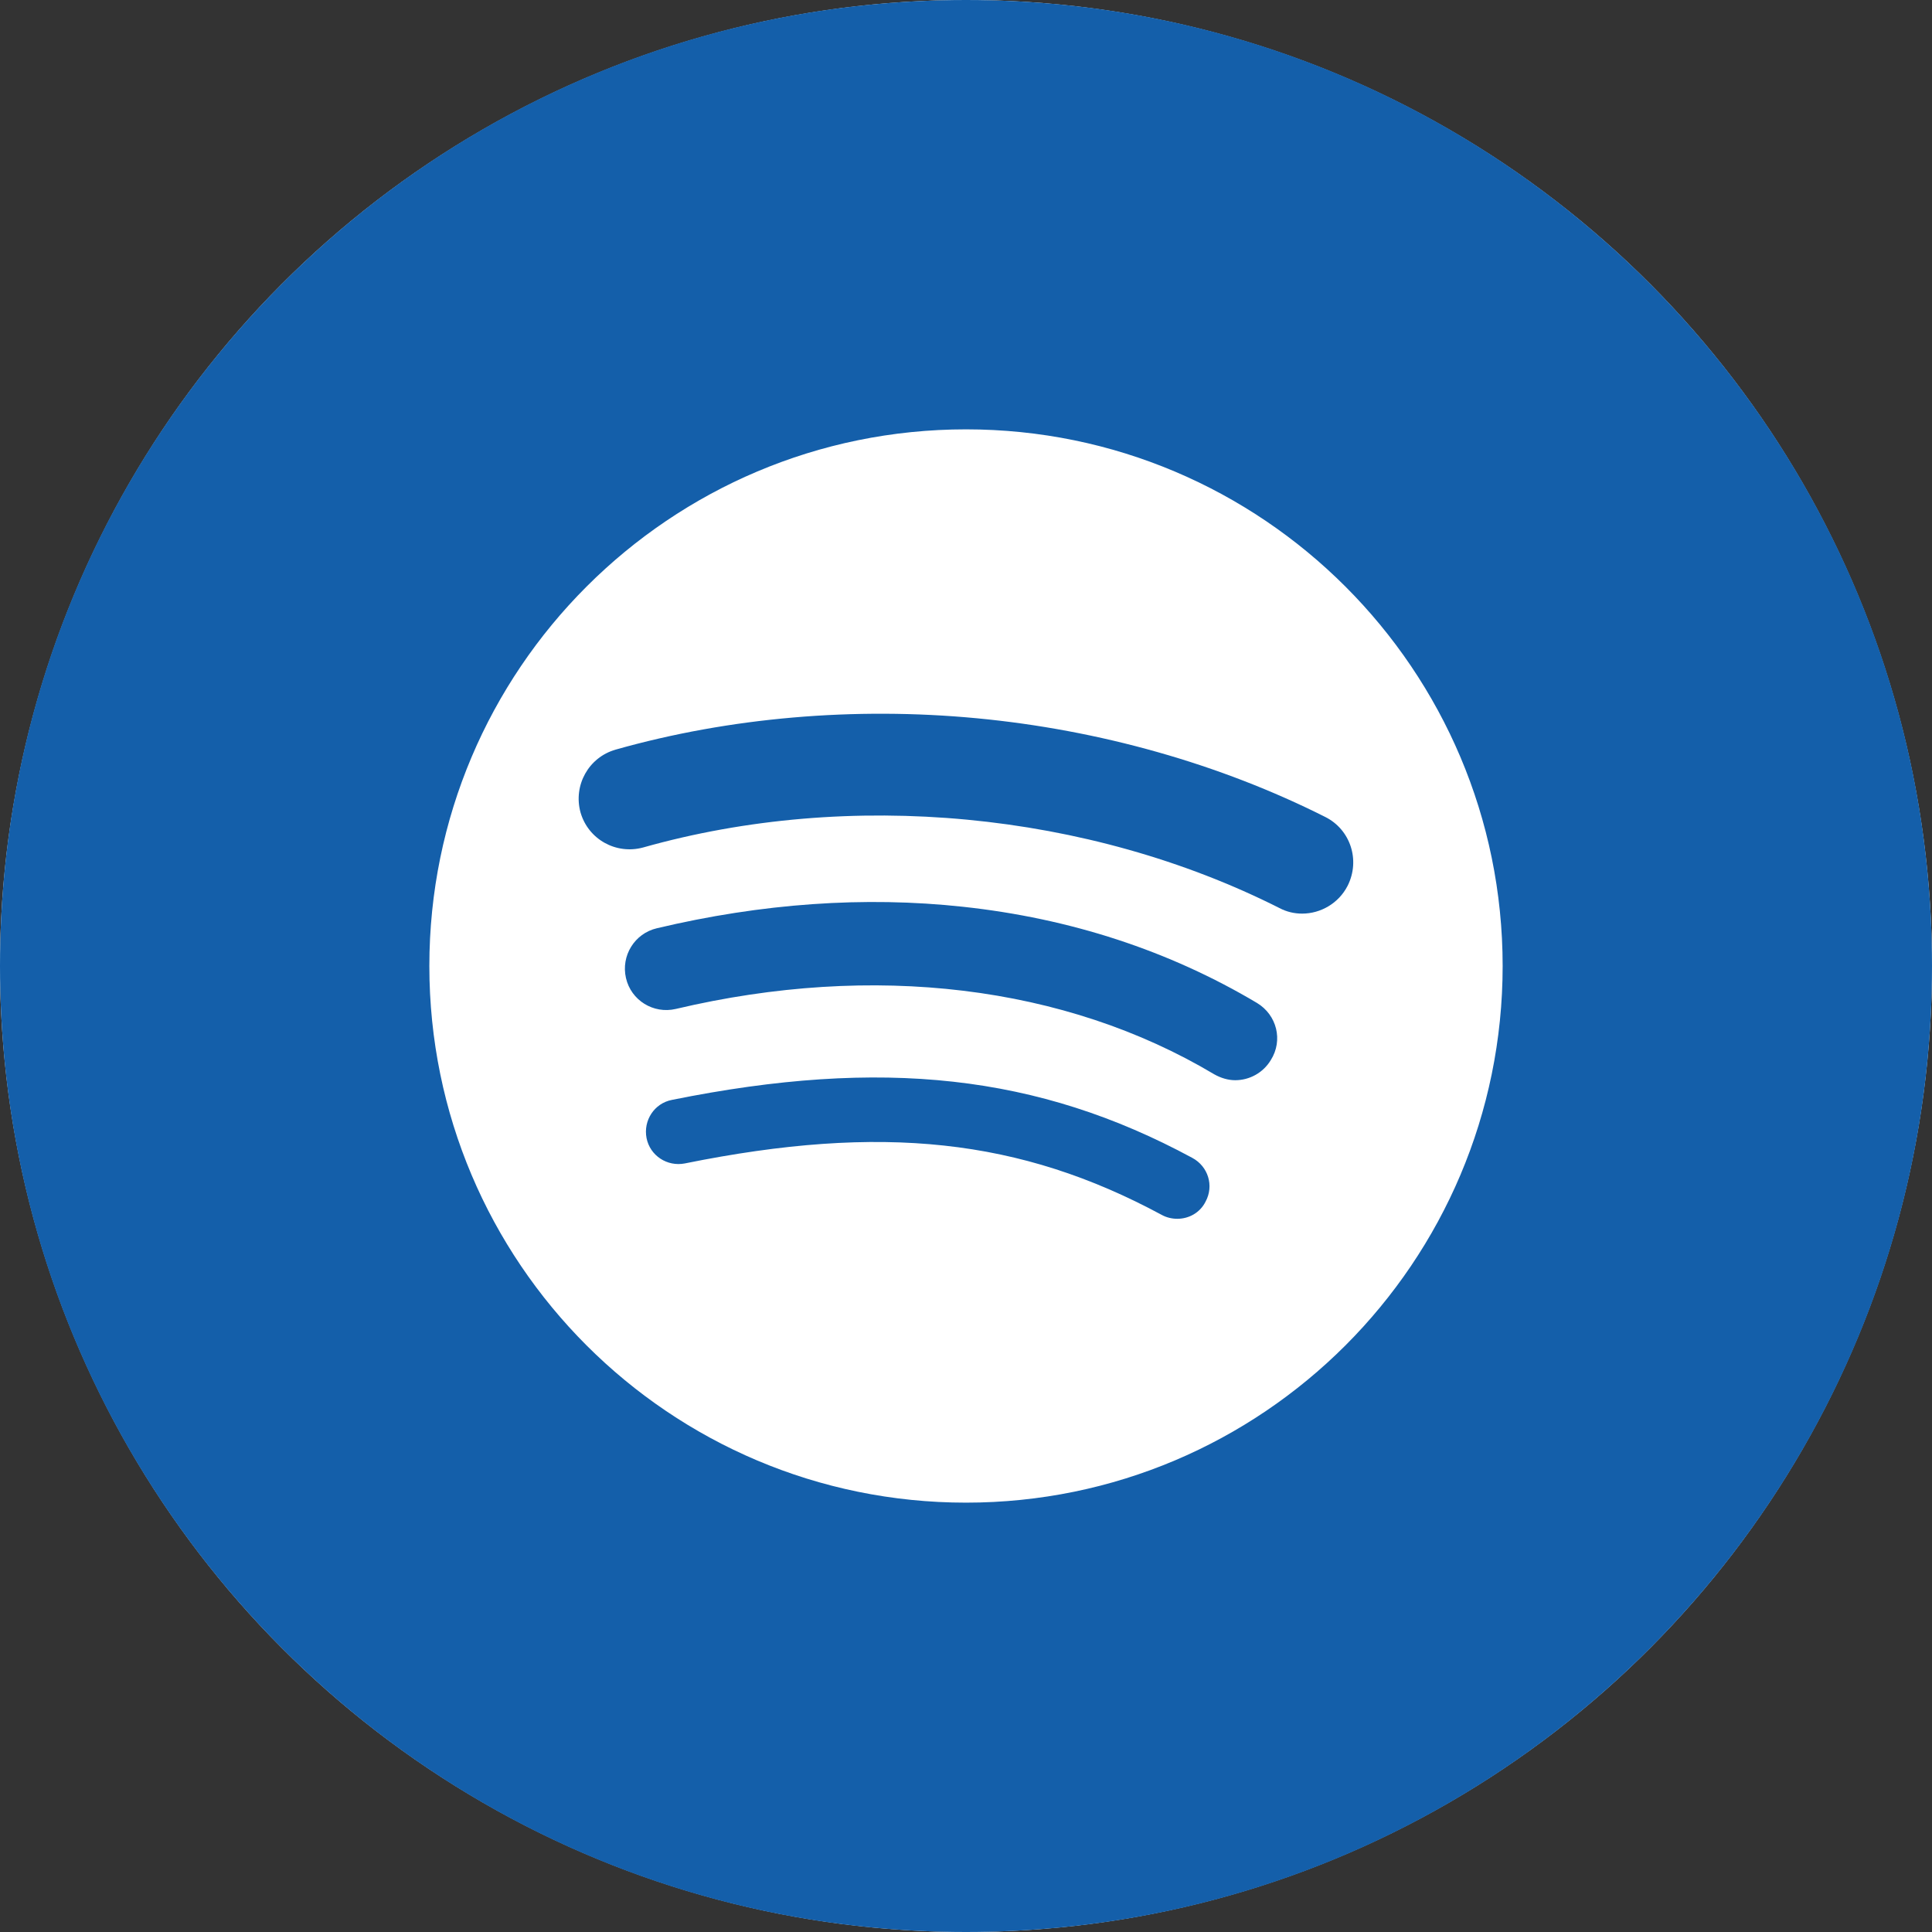 <svg width="26" height="26" viewBox="0 0 26 26" fill="none" xmlns="http://www.w3.org/2000/svg">
<rect x="0" y="0" width="26" height="26" fill="#333333" stroke="none"/>
<circle cx="13" cy="13" r="13" fill="white"/>
<path d="M16.917 13.498C15.733 12.793 14.404 12.359 12.96 12.203C11.636 12.059 10.25 12.157 8.84 12.492C8.54 12.562 8.355 12.862 8.424 13.162C8.493 13.463 8.794 13.648 9.094 13.578C11.758 12.949 14.335 13.261 16.34 14.457C16.432 14.509 16.53 14.537 16.623 14.537C16.813 14.537 16.998 14.439 17.102 14.266C17.27 14 17.183 13.659 16.917 13.498Z" fill="#145FAA"/>
<path d="M17.836 10.995C16.415 10.279 14.791 9.822 13.144 9.666C11.498 9.51 9.816 9.655 8.285 10.088C7.921 10.192 7.713 10.568 7.812 10.932C7.916 11.296 8.291 11.504 8.655 11.405C11.434 10.62 14.641 10.92 17.218 12.22C17.316 12.272 17.42 12.295 17.524 12.295C17.772 12.295 18.015 12.157 18.136 11.92C18.31 11.573 18.171 11.163 17.836 10.995Z" fill="#145FAA"/>
<path d="M16.045 15.582C13.971 14.461 11.873 14.23 9.042 14.802C8.805 14.848 8.655 15.079 8.701 15.316C8.748 15.553 8.979 15.703 9.216 15.657C11.868 15.12 13.728 15.322 15.635 16.35C15.698 16.385 15.773 16.402 15.843 16.402C15.999 16.402 16.149 16.321 16.224 16.171C16.34 15.957 16.259 15.697 16.045 15.582Z" fill="#145FAA"/>
<path d="M13 0C5.818 0 0 5.818 0 13C0 20.182 5.818 26 13 26C20.182 26 26 20.182 26 13C26 5.818 20.182 0 13 0ZM13 20.222C9.013 20.222 5.778 16.987 5.778 13C5.778 9.013 9.013 5.778 13 5.778C16.987 5.778 20.222 9.013 20.222 13C20.222 16.987 16.987 20.222 13 20.222Z" fill="#145FAA"/>
</svg>
